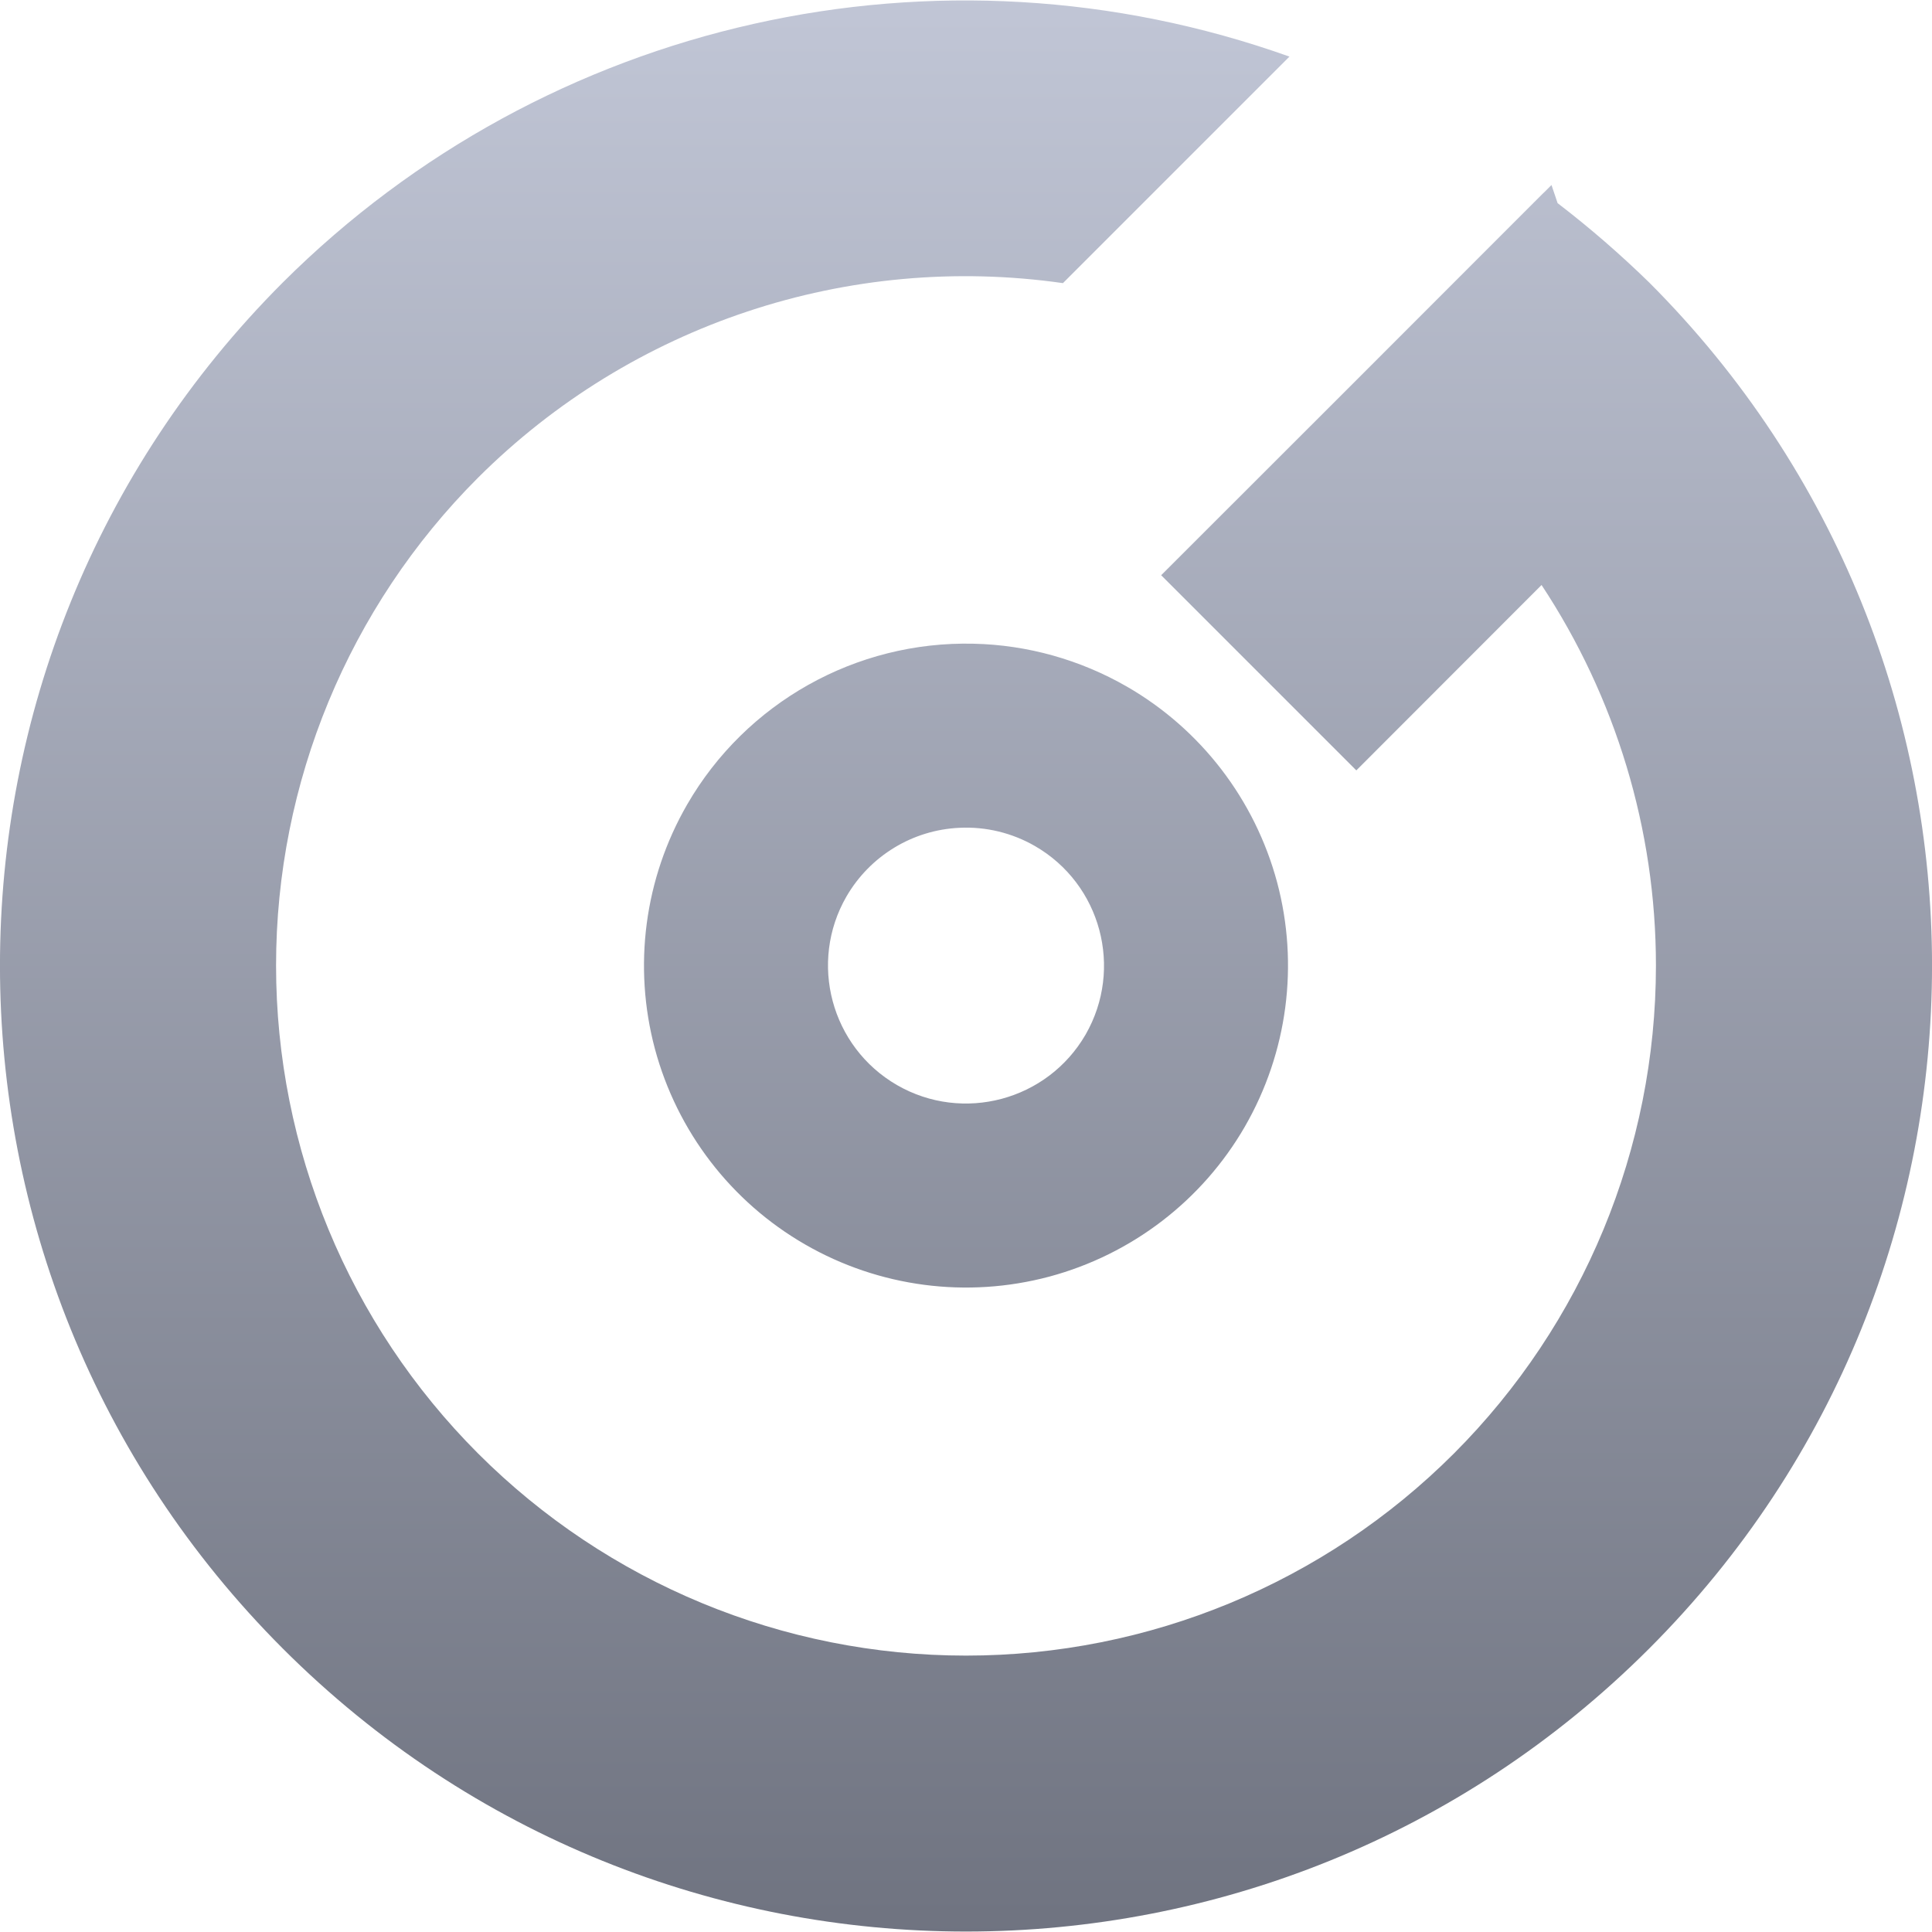 <svg xmlns="http://www.w3.org/2000/svg" xmlns:xlink="http://www.w3.org/1999/xlink" width="64" height="64" viewBox="0 0 64 64" version="1.1"><defs><linearGradient id="linear0" gradientUnits="userSpaceOnUse" x1="0" y1="0" x2="0" y2="1" gradientTransform="matrix(64,0,0,63.969,0,0.016)"><stop offset="0" style="stop-color:#c1c6d6;stop-opacity:1;"/><stop offset="1" style="stop-color:#6f7380;stop-opacity:1;"/></linearGradient></defs><g id="surface1"><path style=" stroke:none;fill-rule:evenodd;fill:url(#linear0);" d="M 31.785 27.422 C 32.66 27.379 33.527 27.59 34.285 28.027 C 36.473 29.289 37.219 32.086 35.961 34.273 C 34.695 36.457 31.898 37.203 29.715 35.945 C 27.527 34.68 26.781 31.883 28.039 29.699 C 28.82 28.352 30.23 27.492 31.785 27.422 Z M 32.254 21.324 C 28.352 21.23 24.711 23.277 22.762 26.652 C 21.348 29.102 20.965 32.012 21.695 34.746 C 22.43 37.48 24.215 39.809 26.668 41.223 C 29.117 42.637 32.027 43.02 34.762 42.289 C 37.492 41.555 39.824 39.77 41.238 37.32 C 42.652 34.867 43.035 31.957 42.305 29.223 C 41.57 26.492 39.785 24.16 37.332 22.746 C 35.785 21.855 34.035 21.363 32.254 21.324 Z M 44.586 12.938 L 38.465 19.055 L 44.93 25.52 L 51.066 19.379 C 53.52 23.094 54.855 27.473 54.855 31.984 C 54.855 38.047 52.449 43.859 48.164 48.148 C 43.875 52.438 38.062 54.844 32 54.844 C 25.938 54.844 20.125 52.438 15.836 48.148 C 11.551 43.859 9.145 38.047 9.145 31.984 C 9.145 25.926 11.551 20.109 15.836 15.824 C 20.926 10.746 28.102 8.363 35.211 9.379 L 42.715 1.875 C 31.09 -2.273 18.113 0.641 9.371 9.355 C -3.125 21.855 -3.125 42.117 9.371 54.613 C 21.867 67.109 42.133 67.109 54.629 54.613 C 67.125 42.117 67.125 21.855 54.629 9.355 C 53.672 8.422 52.66 7.543 51.598 6.73 L 51.395 6.129 L 51.137 6.387 C 51.137 6.387 51.137 6.387 51.133 6.387 Z M 44.586 12.938 "/></g></svg>
